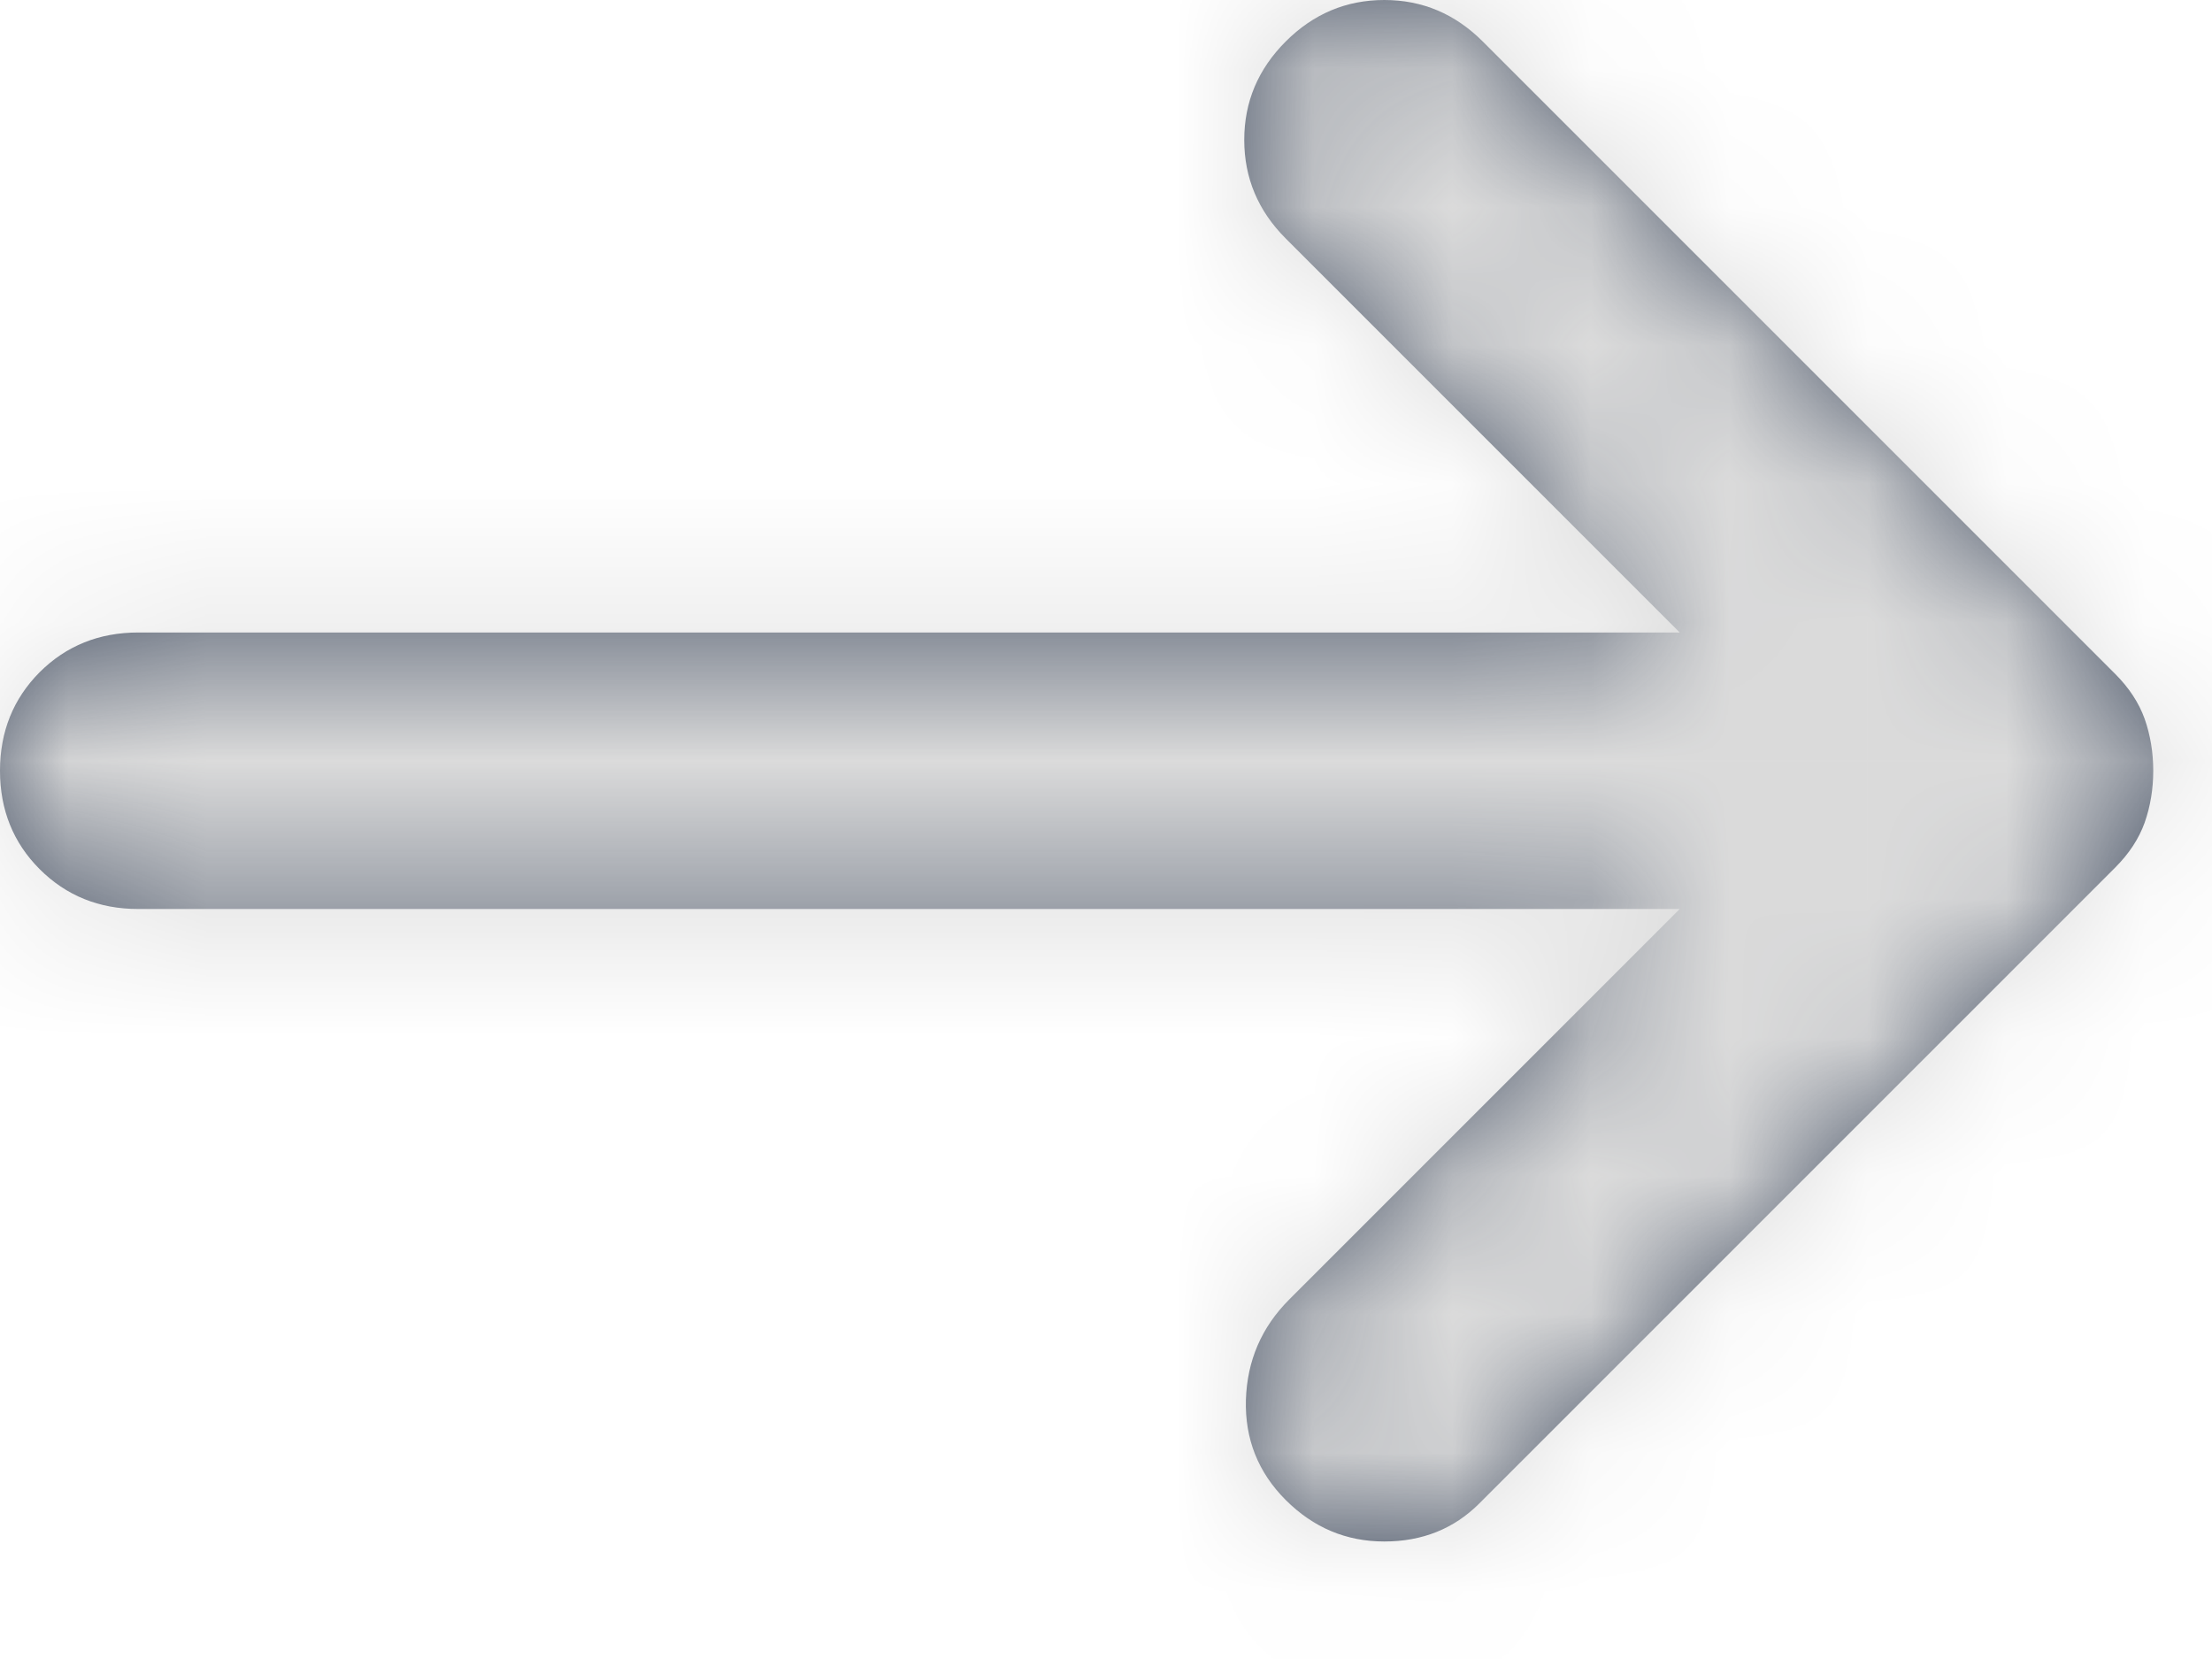 <svg width="16" height="12" viewBox="0 0 16 12" fill="none" xmlns="http://www.w3.org/2000/svg">
<mask id="path-1-inside-1_13_490" fill="white">
<path d="M9.3 10.85C9.1 10.65 9.004 10.408 9.012 10.125C9.021 9.842 9.125 9.6 9.325 9.4L12.15 6.575H1C0.717 6.575 0.479 6.479 0.287 6.287C0.096 6.096 0 5.858 0 5.575C0 5.292 0.096 5.054 0.287 4.862C0.479 4.671 0.717 4.575 1 4.575H12.15L9.3 1.725C9.1 1.525 9 1.287 9 1.012C9 0.737 9.1 0.5 9.3 0.3C9.5 0.1 9.738 0 10.013 0C10.288 0 10.525 0.1 10.725 0.3L15.3 4.875C15.4 4.975 15.471 5.083 15.513 5.2C15.554 5.317 15.575 5.442 15.575 5.575C15.575 5.708 15.554 5.833 15.513 5.95C15.471 6.067 15.4 6.175 15.3 6.275L10.7 10.875C10.517 11.058 10.288 11.15 10.013 11.15C9.738 11.15 9.5 11.05 9.3 10.85Z"/>
</mask>
<path d="M9.3 10.85C9.1 10.65 9.004 10.408 9.012 10.125C9.021 9.842 9.125 9.6 9.325 9.4L12.15 6.575H1C0.717 6.575 0.479 6.479 0.287 6.287C0.096 6.096 0 5.858 0 5.575C0 5.292 0.096 5.054 0.287 4.862C0.479 4.671 0.717 4.575 1 4.575H12.15L9.3 1.725C9.1 1.525 9 1.287 9 1.012C9 0.737 9.1 0.5 9.3 0.3C9.5 0.1 9.738 0 10.013 0C10.288 0 10.525 0.1 10.725 0.3L15.3 4.875C15.4 4.975 15.471 5.083 15.513 5.2C15.554 5.317 15.575 5.442 15.575 5.575C15.575 5.708 15.554 5.833 15.513 5.95C15.471 6.067 15.4 6.175 15.3 6.275L10.7 10.875C10.517 11.058 10.288 11.15 10.013 11.15C9.738 11.15 9.5 11.05 9.3 10.85Z" fill="#4A5568"/>
<path d="M9.012 10.125L5.014 10.003L5.014 10.012L9.012 10.125ZM12.15 6.575L14.978 9.403L21.807 2.575H12.15V6.575ZM0.287 4.862L-2.537 2.029L-2.546 2.038L0.287 4.862ZM12.15 4.575V8.575H21.807L14.978 1.747L12.15 4.575ZM9.3 1.725L12.128 -1.103V-1.103L9.3 1.725ZM10.725 0.3L13.553 -2.528V-2.528L10.725 0.3ZM15.3 4.875L12.472 7.703V7.703L15.3 4.875ZM15.513 5.2L19.283 3.864L19.28 3.855L19.277 3.845L15.513 5.2ZM15.513 5.95L19.277 7.305L19.28 7.295L19.283 7.286L15.513 5.95ZM9.3 10.85L12.128 8.022C12.38 8.273 12.625 8.613 12.795 9.042C12.966 9.47 13.02 9.885 13.01 10.238L9.012 10.125L5.014 10.012C4.975 11.392 5.492 12.699 6.472 13.678L9.3 10.85ZM9.012 10.125L13.01 10.247C13 10.57 12.932 10.94 12.769 11.317C12.607 11.693 12.384 11.998 12.153 12.228L9.325 9.4L6.497 6.572C5.575 7.494 5.054 8.704 5.014 10.003L9.012 10.125ZM9.325 9.4L12.153 12.228L14.978 9.403L12.15 6.575L9.322 3.747L6.497 6.572L9.325 9.4ZM12.15 6.575V2.575H1V6.575V10.575H12.15V6.575ZM1 6.575V2.575C1.318 2.575 1.702 2.631 2.107 2.794C2.516 2.959 2.854 3.198 3.115 3.459L0.287 6.287L-2.541 9.115C-1.564 10.093 -0.293 10.575 1 10.575V6.575ZM0.287 6.287L3.115 3.459C3.378 3.721 3.617 4.061 3.782 4.47C3.945 4.875 4 5.259 4 5.575H0H-4C-4 6.864 -3.521 8.135 -2.541 9.115L0.287 6.287ZM0 5.575H4C4 5.891 3.945 6.274 3.782 6.678C3.618 7.085 3.381 7.424 3.12 7.686L0.287 4.862L-2.546 2.038C-3.522 3.017 -4 4.287 -4 5.575H0ZM0.287 4.862L3.111 7.695C2.849 7.956 2.51 8.193 2.103 8.357C1.699 8.52 1.316 8.575 1 8.575V4.575V0.575C-0.288 0.575 -1.558 1.053 -2.537 2.029L0.287 4.862ZM1 4.575V8.575H12.15V4.575V0.575H1V4.575ZM12.15 4.575L14.978 1.747L12.128 -1.103L9.3 1.725L6.472 4.553L9.322 7.403L12.15 4.575ZM9.3 1.725L12.128 -1.103C12.359 -0.873 12.592 -0.557 12.762 -0.155C12.932 0.25 13 0.653 13 1.012H9H5C5 2.38 5.544 3.626 6.472 4.553L9.3 1.725ZM9 1.012H13C13 1.372 12.932 1.776 12.761 2.181C12.591 2.584 12.358 2.899 12.128 3.128L9.3 0.3L6.472 -2.528C5.546 -1.603 5 -0.358 5 1.012H9ZM9.3 0.3L12.128 3.128C11.898 3.359 11.582 3.592 11.18 3.762C10.775 3.932 10.371 4 10.013 4V0V-4C8.645 -4 7.399 -3.456 6.472 -2.528L9.3 0.3ZM10.013 0V4C9.653 4 9.249 3.932 8.844 3.761C8.441 3.591 8.126 3.358 7.897 3.128L10.725 0.3L13.553 -2.528C12.628 -3.454 11.383 -4 10.013 -4V0ZM10.725 0.3L7.897 3.128L12.472 7.703L15.3 4.875L18.128 2.047L13.553 -2.528L10.725 0.3ZM15.3 4.875L12.472 7.703C12.214 7.446 11.933 7.065 11.749 6.555L15.513 5.2L19.277 3.845C19.009 3.101 18.586 2.504 18.128 2.047L15.3 4.875ZM15.513 5.2L11.743 6.536C11.621 6.191 11.575 5.862 11.575 5.575H15.575H19.575C19.575 5.022 19.488 4.442 19.283 3.864L15.513 5.2ZM15.575 5.575H11.575C11.575 5.288 11.621 4.958 11.743 4.614L15.513 5.95L19.283 7.286C19.488 6.708 19.575 6.128 19.575 5.575H15.575ZM15.513 5.95L11.749 4.595C11.933 4.085 12.214 3.704 12.472 3.447L15.3 6.275L18.128 9.103C18.586 8.646 19.009 8.049 19.277 7.305L15.513 5.95ZM15.3 6.275L12.472 3.447L7.872 8.047L10.7 10.875L13.528 13.703L18.128 9.103L15.3 6.275ZM10.7 10.875L7.872 8.047C8.143 7.775 8.491 7.533 8.904 7.368C9.313 7.204 9.699 7.15 10.013 7.15V11.15V15.15C11.279 15.15 12.547 14.685 13.528 13.703L10.7 10.875ZM10.013 11.15V7.15C10.371 7.15 10.775 7.218 11.18 7.388C11.582 7.558 11.898 7.791 12.128 8.022L9.3 10.85L6.472 13.678C7.399 14.606 8.645 15.15 10.013 15.15V11.15Z" fill="#DBDBDB" mask="url(#path-1-inside-1_13_490)"/>
</svg>
